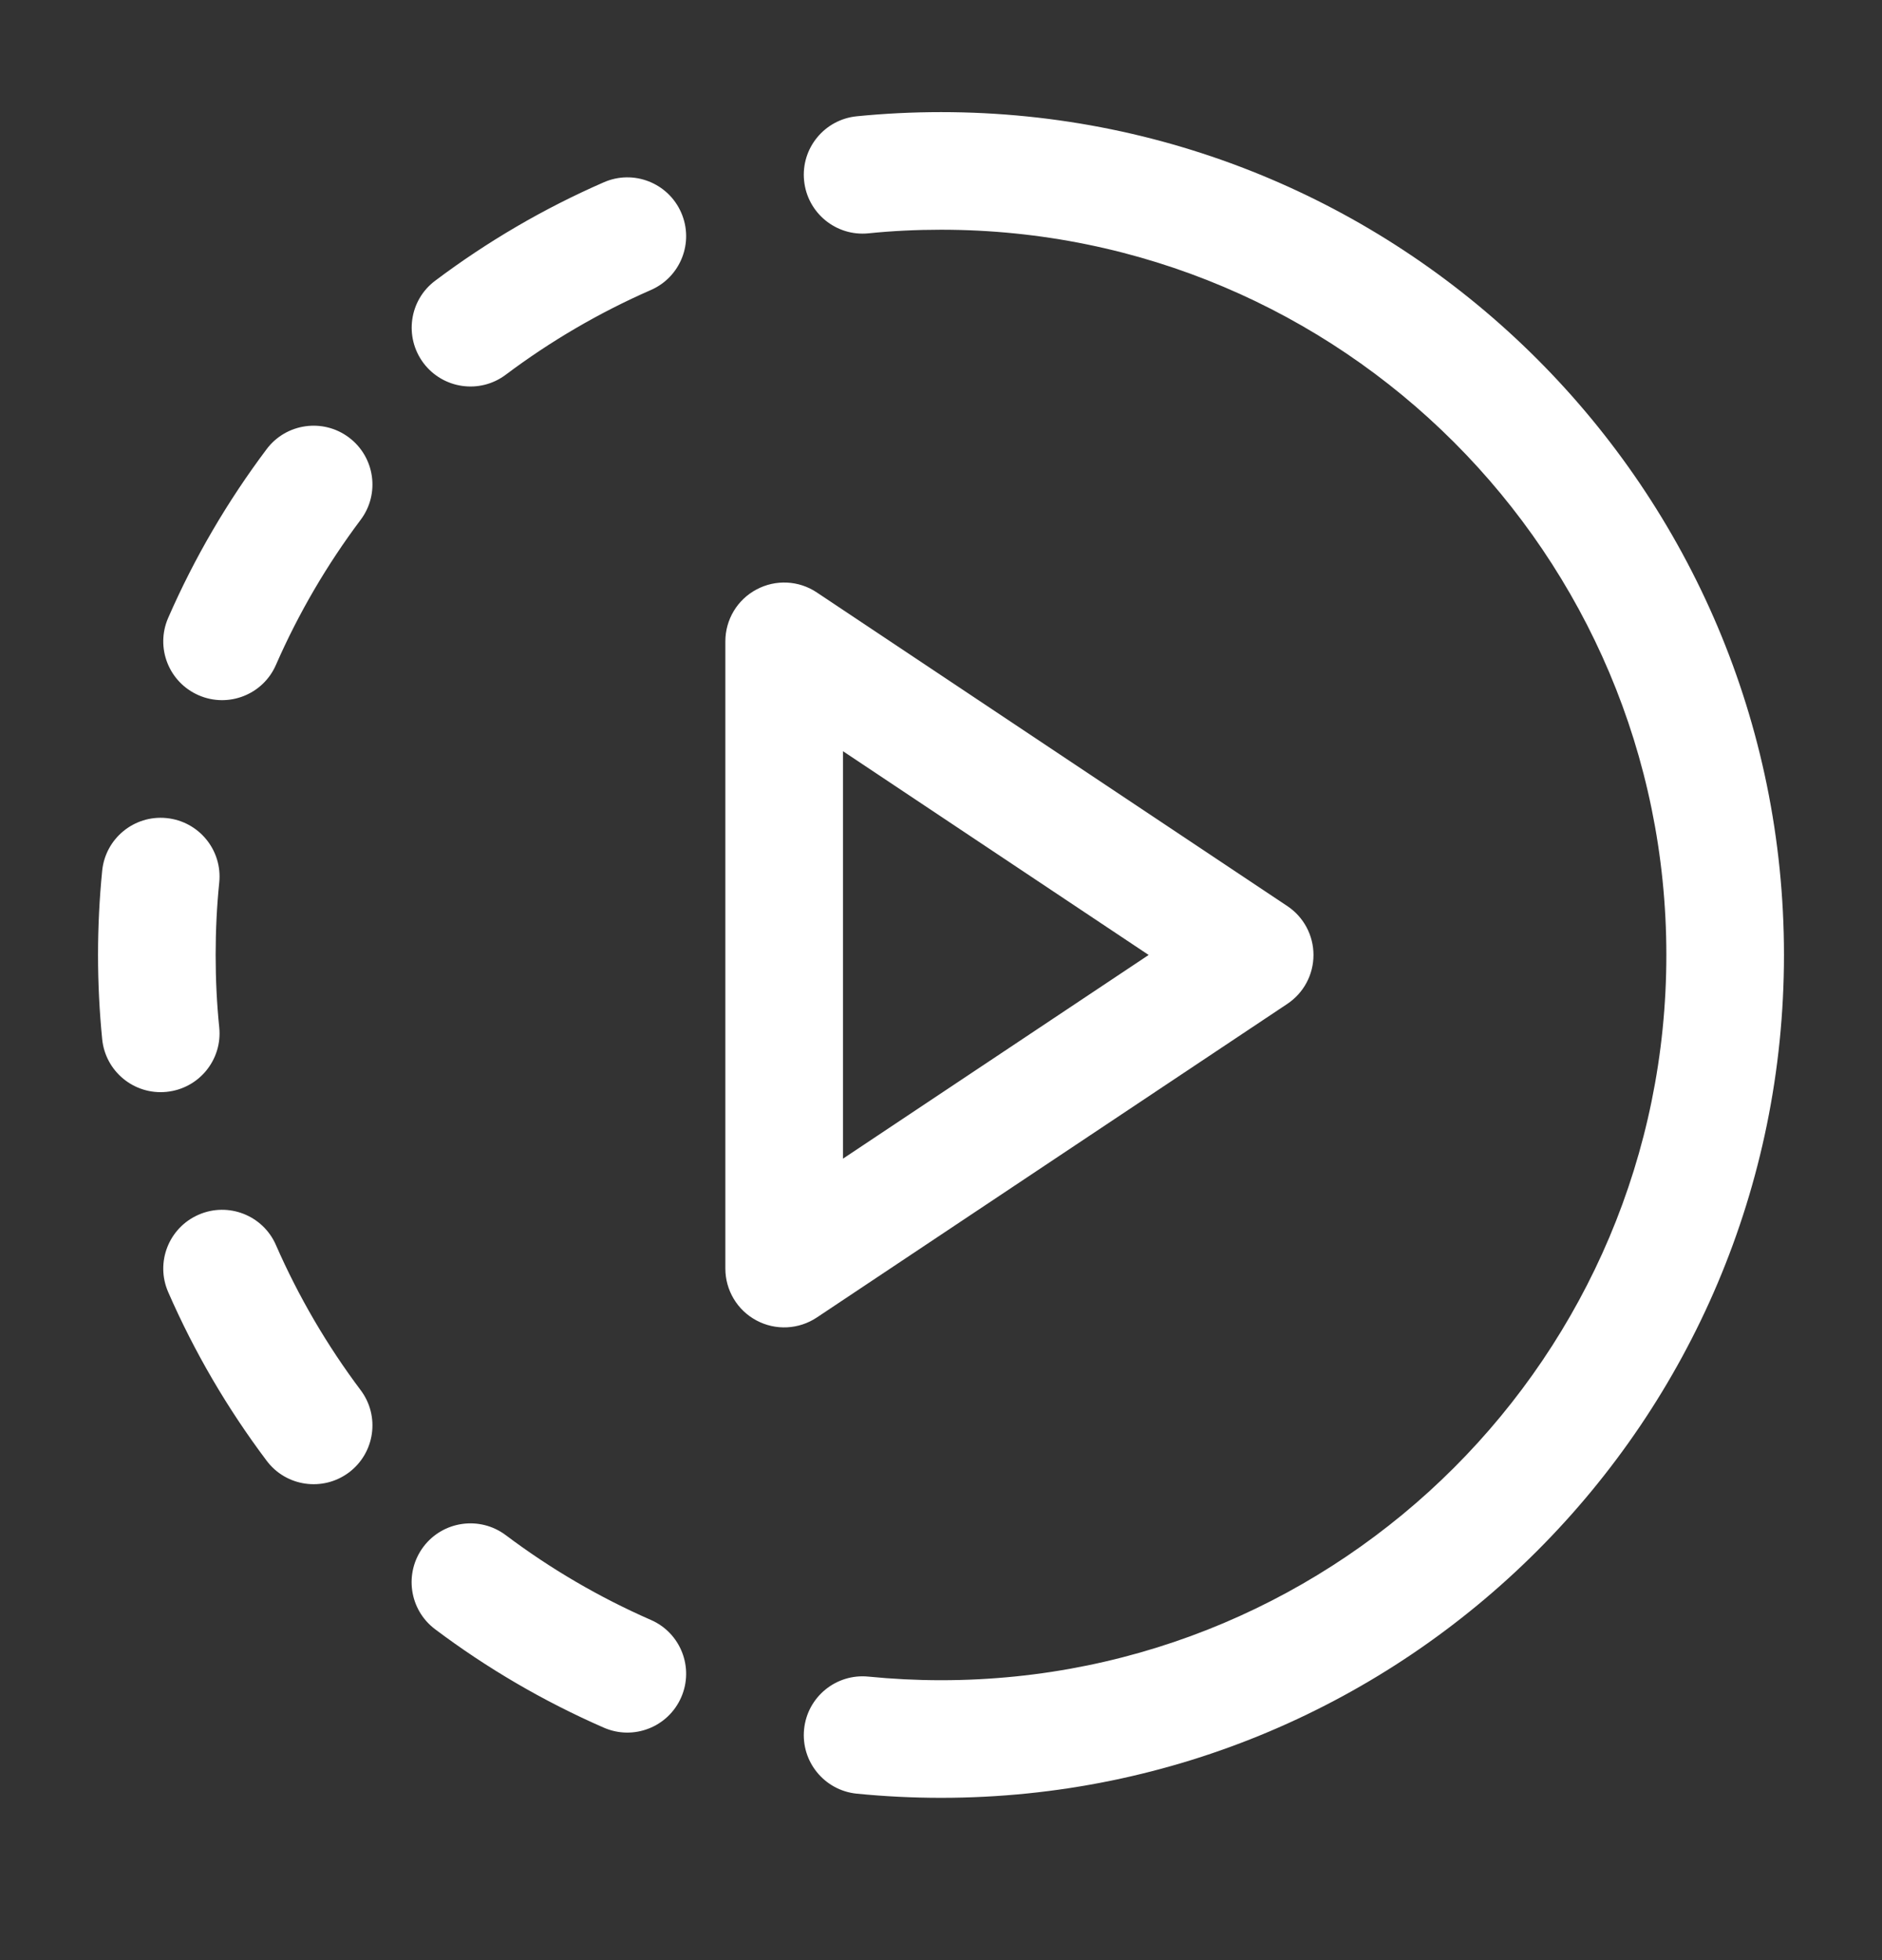 <svg width="24" height="25" viewBox="0 0 24 25" fill="none" xmlns="http://www.w3.org/2000/svg">
<rect x="0" y="0" width="24" height="25" fill="#333333" stroke="none"/>
<path fill-rule="evenodd" clip-rule="evenodd" d="M11.074 2.976C11.378 2.945 11.687 2.93 12 2.93C17.109 2.93 21.25 7.071 21.25 12.18C21.25 17.289 17.109 21.43 12 21.43C11.687 21.43 11.378 21.414 11.074 21.384C10.662 21.343 10.295 21.644 10.254 22.056C10.213 22.469 10.514 22.836 10.926 22.877C11.279 22.912 11.638 22.93 12 22.93C17.937 22.93 22.75 18.117 22.75 12.18C22.75 6.243 17.937 1.43 12 1.43C11.638 1.43 11.279 1.448 10.926 1.483C10.514 1.524 10.213 1.891 10.254 2.303C10.295 2.716 10.662 3.017 11.074 2.976ZM8.3 3.699C8.68 3.533 8.853 3.091 8.687 2.712C8.521 2.332 8.079 2.159 7.7 2.325C6.932 2.66 6.211 3.083 5.55 3.58C5.218 3.828 5.152 4.298 5.4 4.63C5.649 4.961 6.119 5.028 6.45 4.779C7.02 4.351 7.64 3.988 8.3 3.699ZM4.599 6.63C4.848 6.299 4.781 5.829 4.45 5.58C4.119 5.331 3.648 5.398 3.4 5.729C2.903 6.391 2.48 7.112 2.145 7.88C1.979 8.259 2.152 8.701 2.532 8.867C2.911 9.033 3.354 8.86 3.519 8.48C3.808 7.82 4.171 7.2 4.599 6.63ZM2.796 11.254C2.837 10.842 2.536 10.475 2.123 10.434C1.711 10.393 1.344 10.694 1.303 11.106C1.268 11.459 1.25 11.818 1.25 12.18C1.25 12.542 1.268 12.9 1.303 13.254C1.344 13.666 1.711 13.967 2.123 13.926C2.536 13.885 2.837 13.518 2.796 13.106C2.765 12.802 2.75 12.493 2.75 12.18C2.75 11.867 2.765 11.558 2.796 11.254ZM3.519 15.88C3.354 15.5 2.911 15.327 2.532 15.493C2.152 15.659 1.979 16.101 2.145 16.48C2.48 17.248 2.903 17.969 3.4 18.63C3.648 18.962 4.119 19.028 4.45 18.78C4.781 18.531 4.848 18.061 4.599 17.73C4.171 17.16 3.808 16.54 3.519 15.88ZM6.45 19.58C6.118 19.331 5.648 19.398 5.399 19.729C5.151 20.061 5.217 20.531 5.549 20.78C6.21 21.277 6.931 21.699 7.7 22.035C8.079 22.201 8.521 22.028 8.687 21.648C8.853 21.269 8.68 20.826 8.3 20.661C7.64 20.372 7.019 20.008 6.45 19.58ZM10.416 7.556C10.186 7.402 9.89 7.388 9.646 7.519C9.402 7.649 9.25 7.903 9.25 8.18V16.18C9.25 16.456 9.402 16.711 9.646 16.841C9.89 16.972 10.186 16.957 10.416 16.804L16.416 12.804C16.625 12.665 16.75 12.431 16.75 12.18C16.75 11.929 16.625 11.695 16.416 11.556L10.416 7.556ZM14.648 12.18L10.75 14.778V9.581L14.648 12.18Z" fill="white"/>
</svg>
